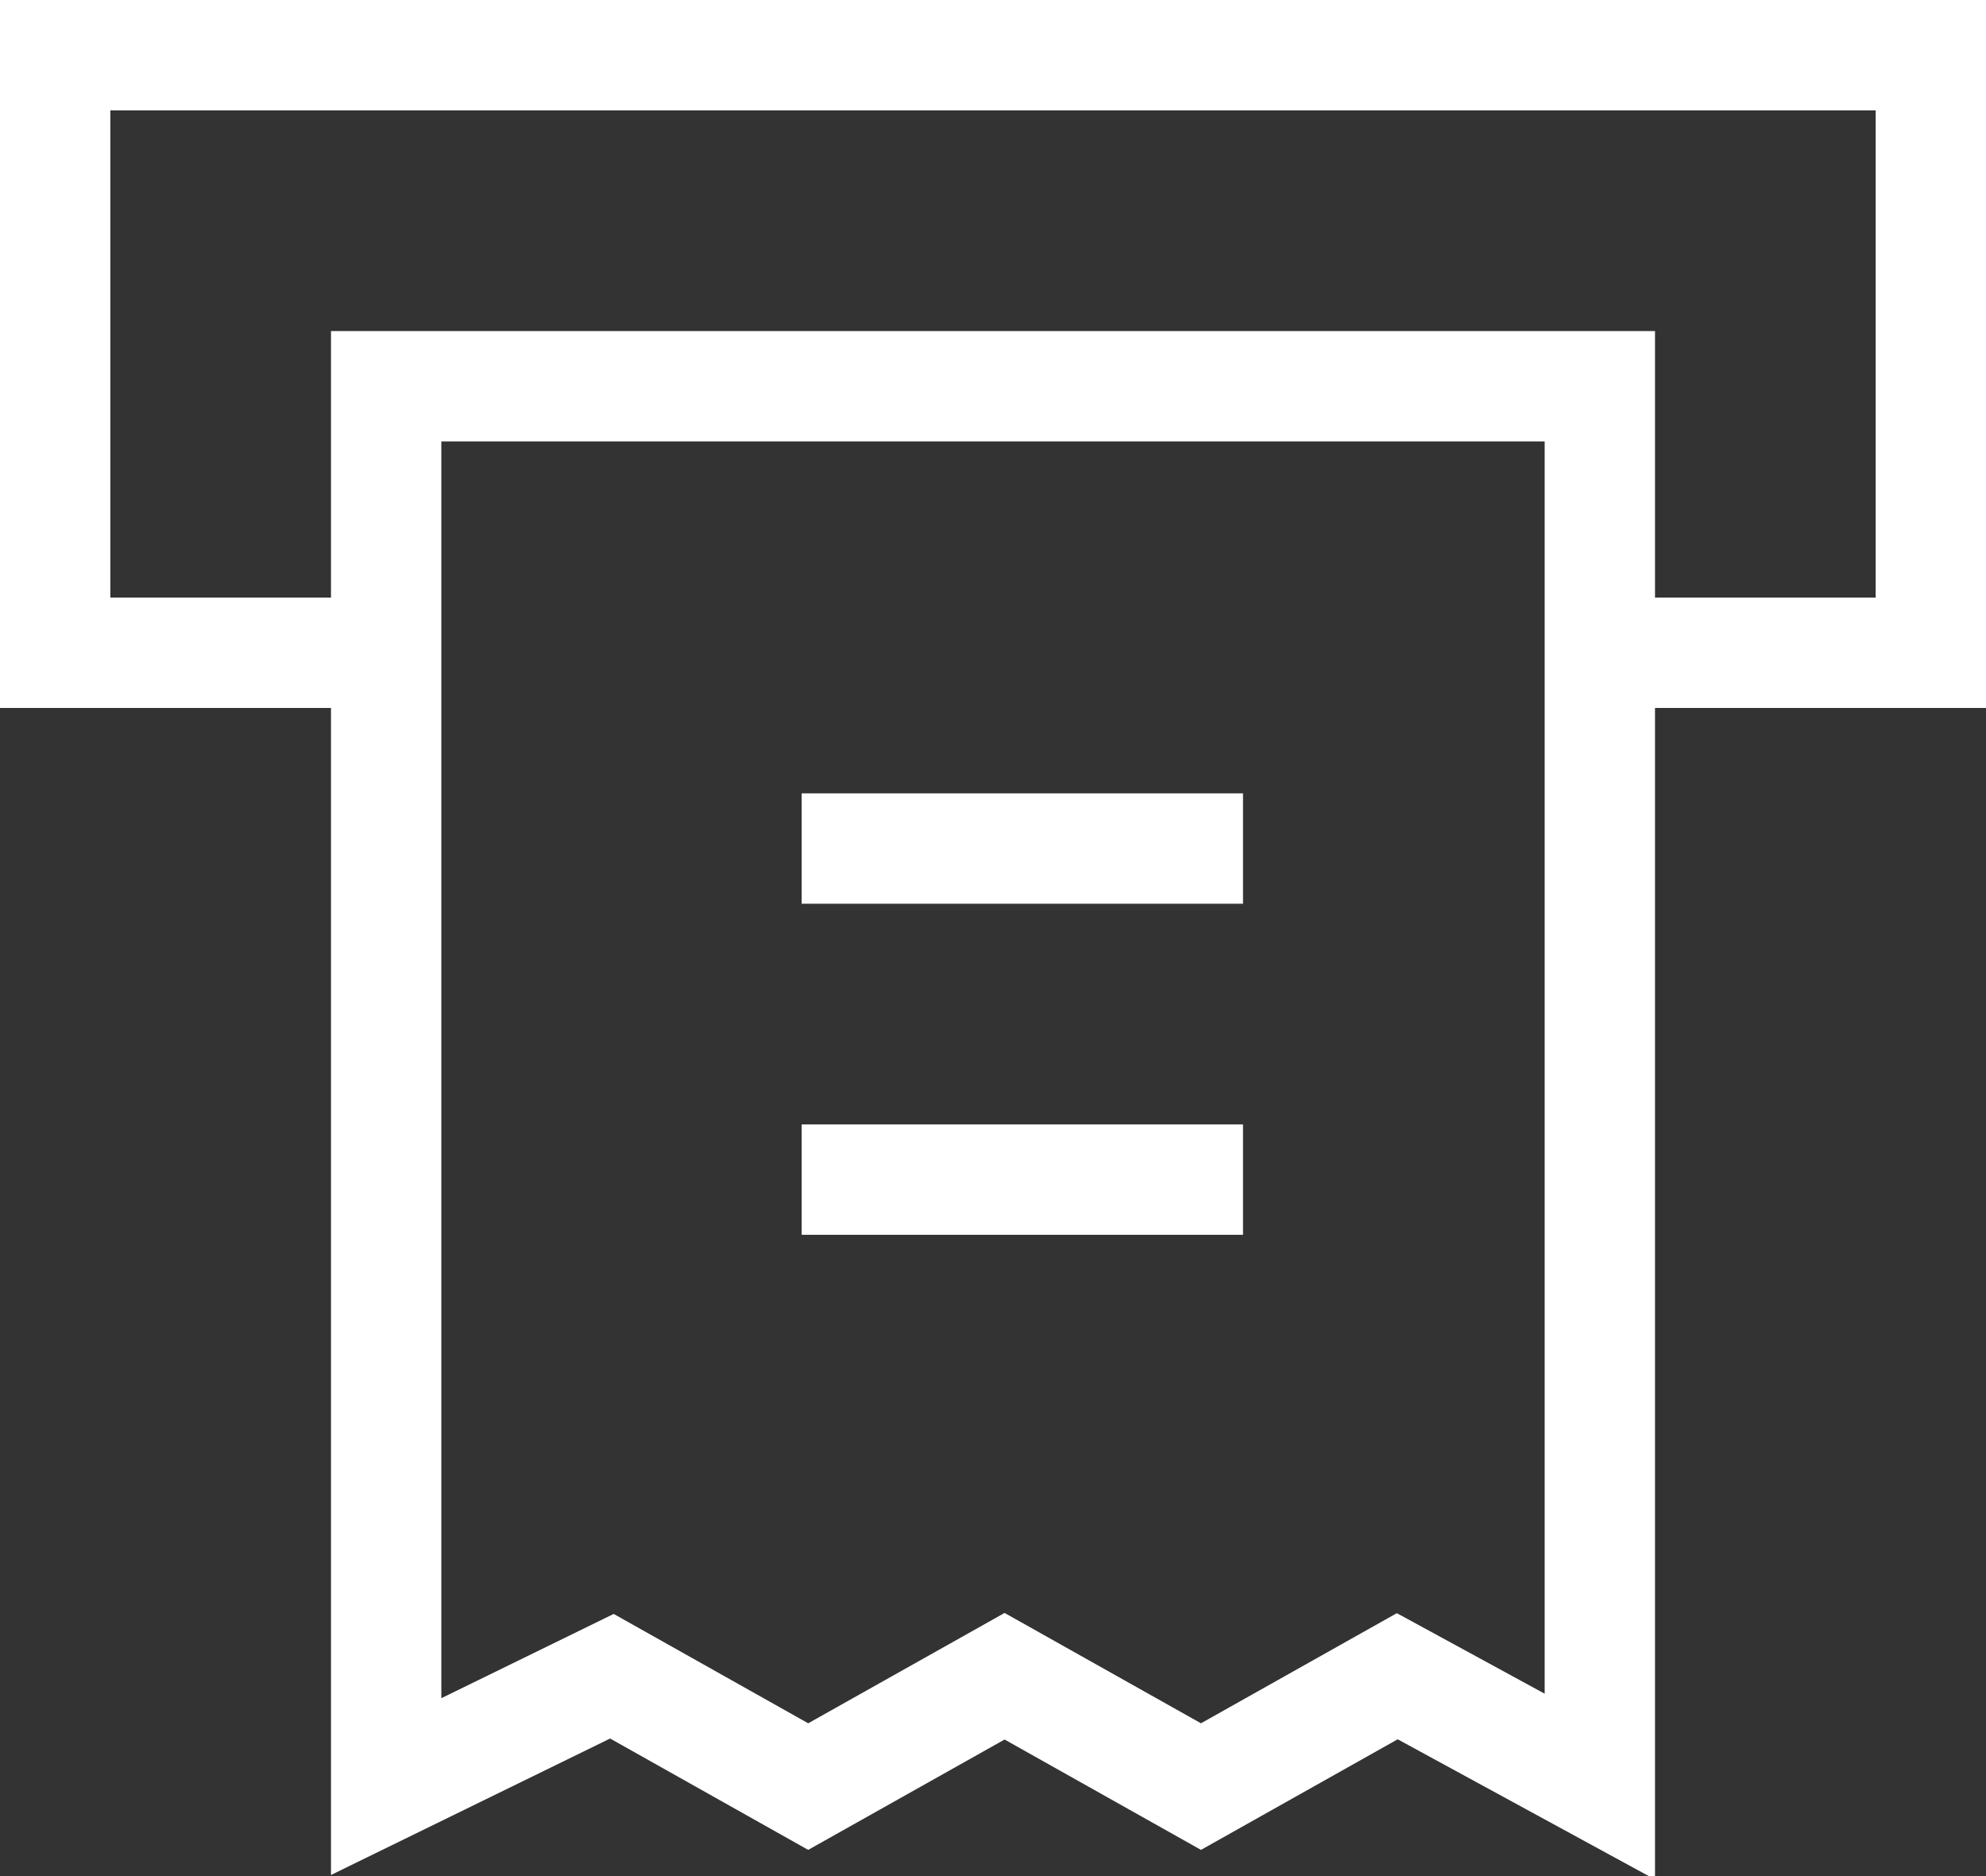 <?xml version="1.0" encoding="UTF-8"?>
<svg width="18px" height="17px" viewBox="0 0 18 17" version="1.1" xmlns="http://www.w3.org/2000/svg" xmlns:xlink="http://www.w3.org/1999/xlink">
    <rect x="0" y="0" width="18" height="17" fill="#333333" stroke="none"/>
    <!-- Generator: Sketch 52.6 (67491) - http://www.bohemiancoding.com/sketch -->
    <title>Group 22</title>
    <desc>Created with Sketch.</desc>
    <g id="BuyGrid" stroke="none" stroke-width="1" fill="none" fill-rule="evenodd">
        <g id="buygrid_catalog-1600" transform="translate(-794, -122)" stroke="#FFFFFF">
            <g id="Group-28-Copy-3" transform="translate(786, 114)">
                <g id="Group-22" transform="translate(8, 8)">
                    <polygon id="Rectangle" points="3.5 3.5 14.5 3.5 14.5 16.189 12.664 15.189 10.885 16.189 9.105 15.189 7.325 16.189 5.546 15.189 3.5 16.189"></polygon>
                    <path d="M7.766,7.689 L10.766,7.689" id="Line-12" stroke-linecap="square"></path>
                    <path d="M7.766,10.689 L10.766,10.689" id="Line-12-Copy" stroke-linecap="square"></path>
                    <polyline id="Path-9" points="3.282 5.915 0.5 5.915 0.5 0.5 17.5 0.5 17.5 5.915 14.5 5.915"></polyline>
                </g>
            </g>
        </g>
    </g>
</svg>